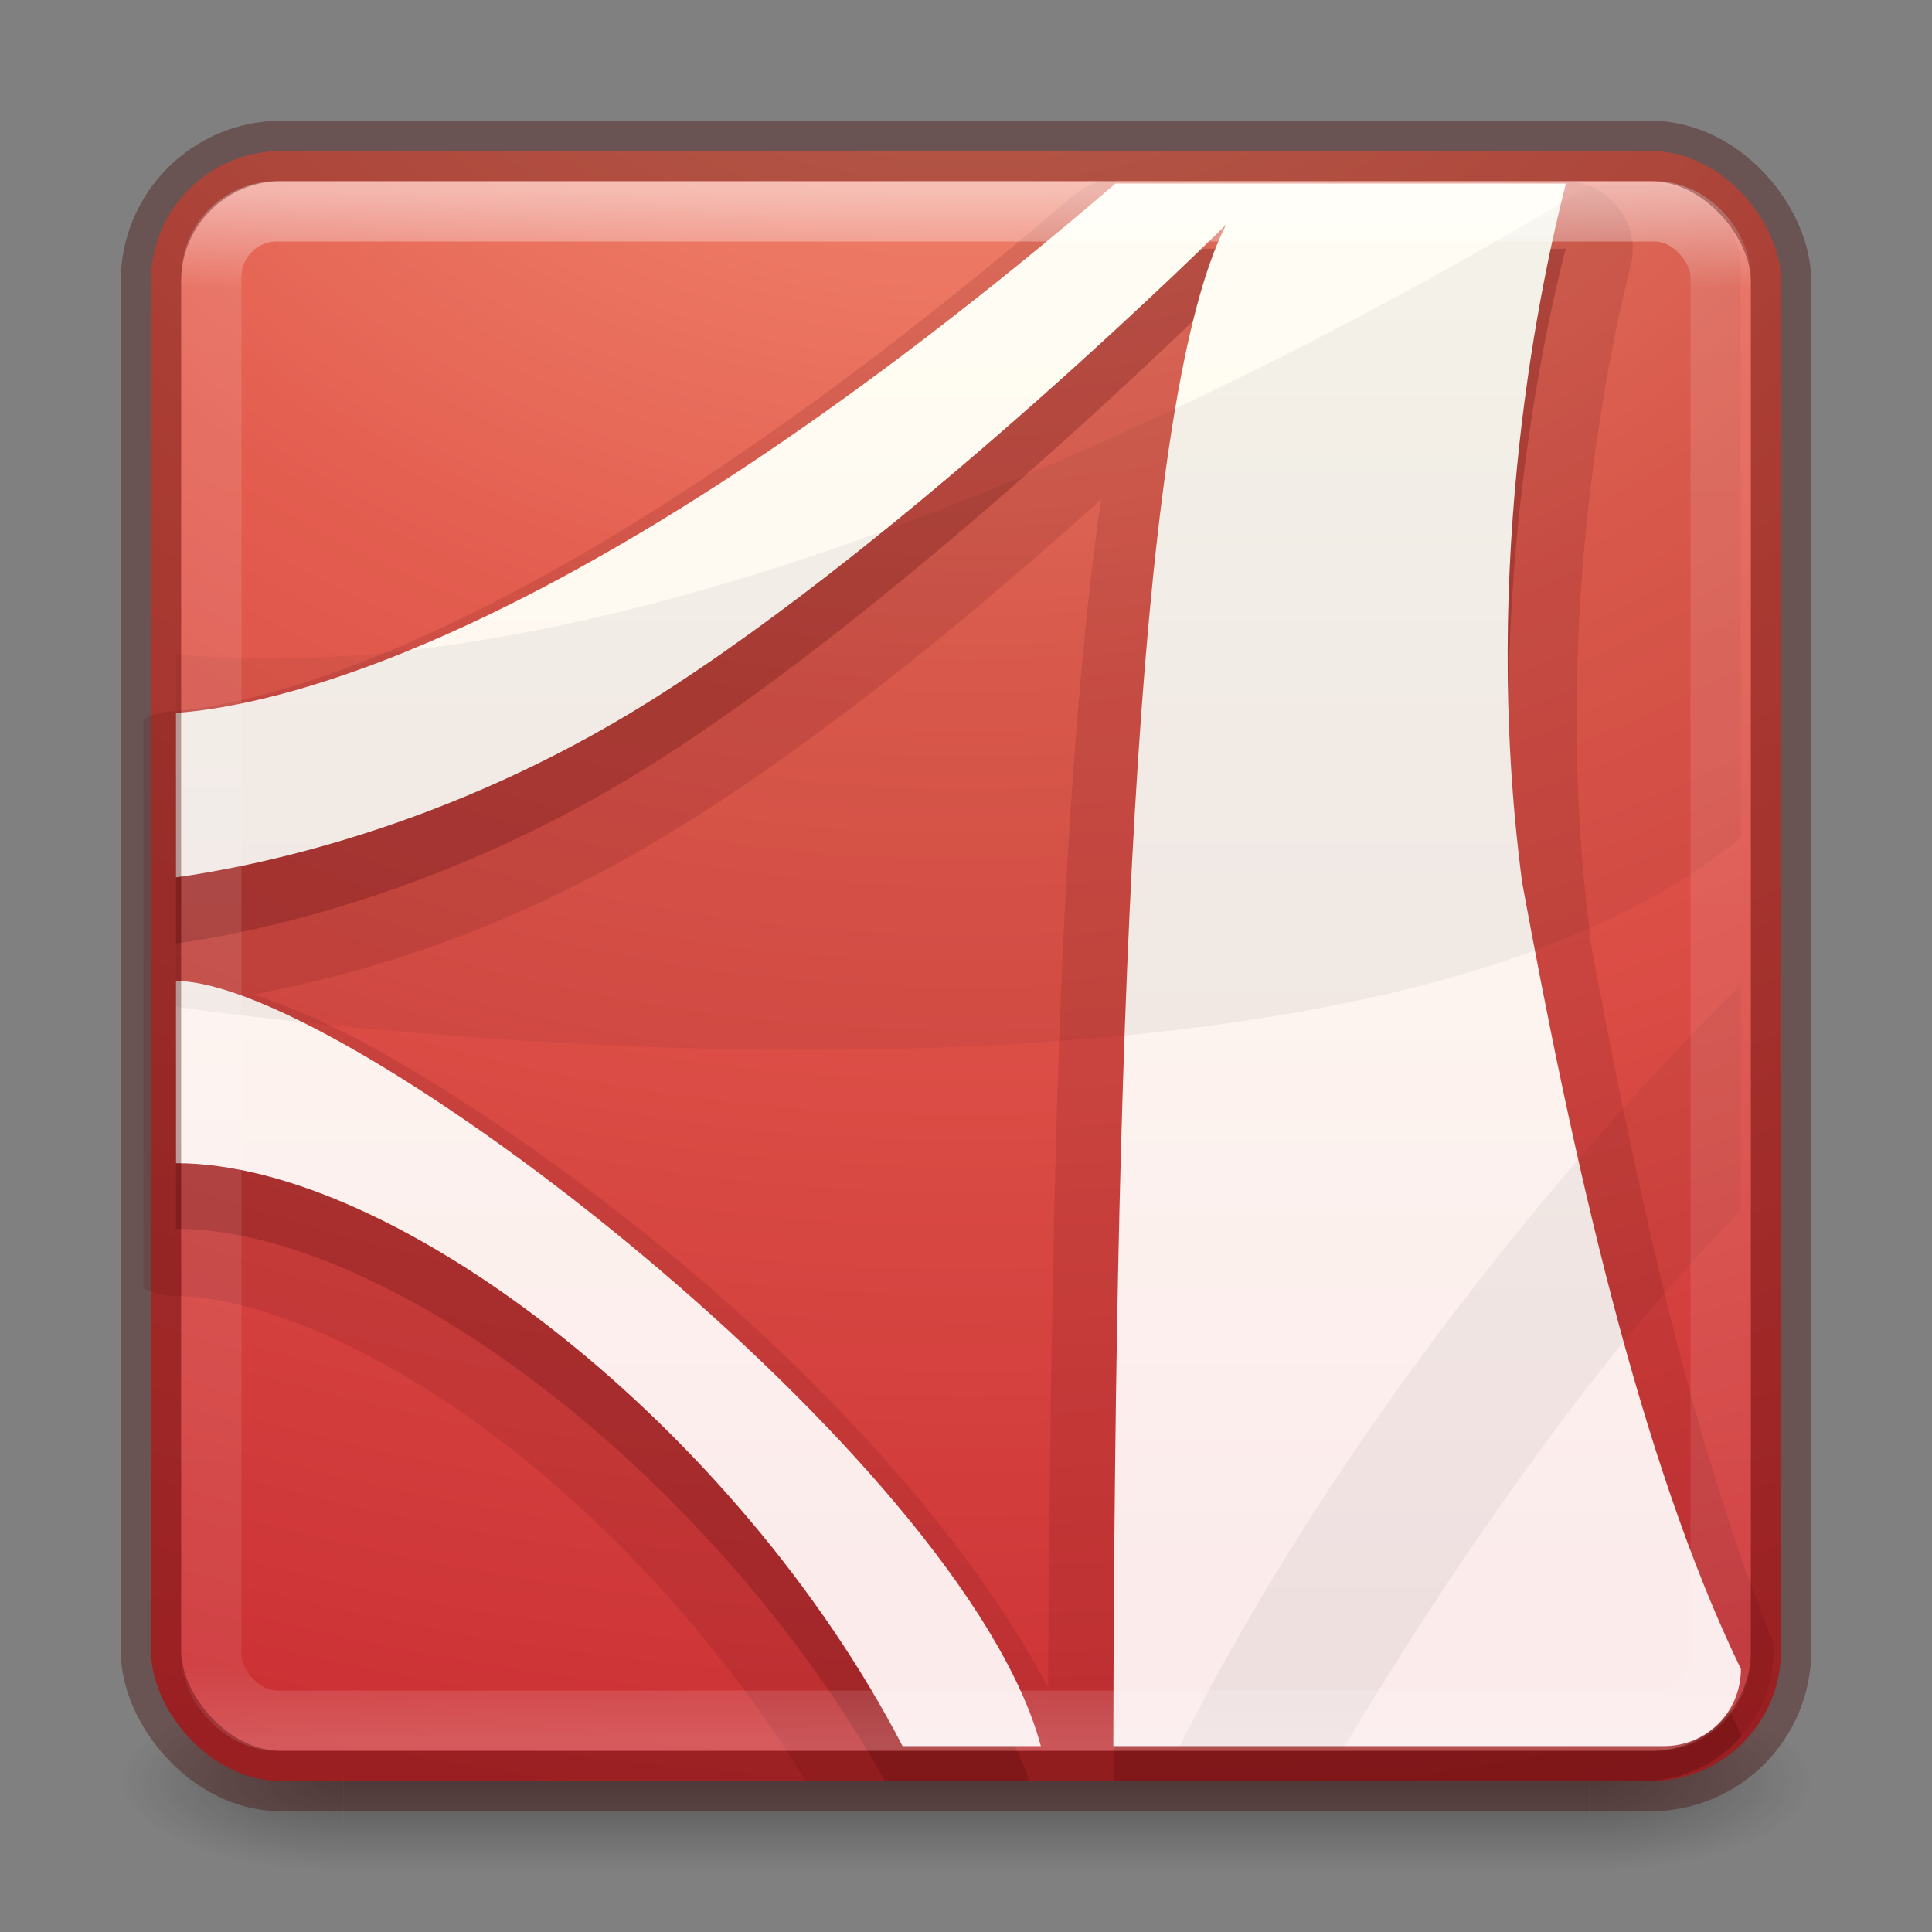 <?xml version="1.0" encoding="UTF-8" standalone="no"?>
<svg
   xmlns:dc="http://purl.org/dc/elements/1.1/"
   xmlns:cc="http://creativecommons.org/ns#"
   xmlns:rdf="http://www.w3.org/1999/02/22-rdf-syntax-ns#"
   xmlns:svg="http://www.w3.org/2000/svg"
   xmlns="http://www.w3.org/2000/svg"
   xmlns:xlink="http://www.w3.org/1999/xlink"
   version="1.1"
   width="32"
   height="32"
   id="svg6358">
  <rect width="100%" height="100%" fill="#808080" stroke="none"/>
  <defs
     id="defs6360">
    <linearGradient
       x1="24"
       y1="5"
       x2="24"
       y2="43"
       id="linearGradient4140"
       xlink:href="#linearGradient3924-33"
       gradientUnits="userSpaceOnUse"
       gradientTransform="matrix(0.676,0,0,0.676,-0.216,-0.216)" />
    <linearGradient
       id="linearGradient3924-33">
      <stop
         id="stop3926-0"
         style="stop-color:#ffffff;stop-opacity:1"
         offset="0" />
      <stop
         id="stop3928-5"
         style="stop-color:#ffffff;stop-opacity:0.235"
         offset="0.063" />
      <stop
         id="stop3930-2"
         style="stop-color:#ffffff;stop-opacity:0.157"
         offset="0.951" />
      <stop
         id="stop3932-5"
         style="stop-color:#ffffff;stop-opacity:0.392"
         offset="1" />
    </linearGradient>
    <linearGradient
       x1="167.983"
       y1="8.508"
       x2="167.983"
       y2="54.78"
       id="linearGradient4974-4"
       xlink:href="#linearGradient5803-2-7"
       gradientUnits="userSpaceOnUse"
       gradientTransform="matrix(0.444,0,0,0.444,-24,2.778)" />
    <linearGradient
       id="linearGradient5803-2-7">
      <stop
         id="stop5805-3-6"
         style="stop-color:#fffdf3;stop-opacity:1"
         offset="0" />
      <stop
         id="stop5807-0-0"
         style="stop-color:#fbebeb;stop-opacity:1"
         offset="1" />
    </linearGradient>
    <radialGradient
       cx="8.276"
       cy="9.994"
       r="12.672"
       fx="8.276"
       fy="9.994"
       id="radialGradient4601-1"
       xlink:href="#linearGradient3242"
       gradientUnits="userSpaceOnUse"
       gradientTransform="matrix(0,4.616,-5.667,0,72.688,-42.474)" />
    <linearGradient
       id="linearGradient3242">
      <stop
         id="stop3244"
         style="stop-color:#f89b7e;stop-opacity:1"
         offset="0" />
      <stop
         id="stop3246"
         style="stop-color:#e35d4f;stop-opacity:1"
         offset="0.262" />
      <stop
         id="stop3248"
         style="stop-color:#c6262e;stop-opacity:1"
         offset="0.661" />
      <stop
         id="stop3250"
         style="stop-color:#690b2c;stop-opacity:1"
         offset="1" />
    </linearGradient>
    <radialGradient
       cx="4.993"
       cy="43.5"
       r="2.5"
       fx="4.993"
       fy="43.5"
       id="radialGradient2976"
       xlink:href="#linearGradient3688-166-749-0"
       gradientUnits="userSpaceOnUse"
       gradientTransform="matrix(2.004,0,0,1.4,27.988,-17.4)" />
    <linearGradient
       id="linearGradient3688-166-749-0">
      <stop
         id="stop2883-7"
         style="stop-color:#181818;stop-opacity:1"
         offset="0" />
      <stop
         id="stop2885-0"
         style="stop-color:#181818;stop-opacity:0"
         offset="1" />
    </linearGradient>
    <radialGradient
       cx="4.993"
       cy="43.5"
       r="2.5"
       fx="4.993"
       fy="43.5"
       id="radialGradient2978"
       xlink:href="#linearGradient3688-464-309-9"
       gradientUnits="userSpaceOnUse"
       gradientTransform="matrix(2.004,0,0,1.4,-20.012,-104.4)" />
    <linearGradient
       id="linearGradient3688-464-309-9">
      <stop
         id="stop2889-76"
         style="stop-color:#181818;stop-opacity:1"
         offset="0" />
      <stop
         id="stop2891-4"
         style="stop-color:#181818;stop-opacity:0"
         offset="1" />
    </linearGradient>
    <linearGradient
       x1="25.058"
       y1="47.028"
       x2="25.058"
       y2="39.999"
       id="linearGradient2980"
       xlink:href="#linearGradient3702-501-757-9"
       gradientUnits="userSpaceOnUse" />
    <linearGradient
       id="linearGradient3702-501-757-9">
      <stop
         id="stop2895-9"
         style="stop-color:#181818;stop-opacity:0"
         offset="0" />
      <stop
         id="stop2897-8"
         style="stop-color:#181818;stop-opacity:1"
         offset="0.5" />
      <stop
         id="stop2899-9"
         style="stop-color:#181818;stop-opacity:0"
         offset="1" />
    </linearGradient>
  </defs>
  <g
     style="display:inline"
     id="g2036-5"
     transform="matrix(0.7,0,0,0.333,-0.8,15.333)">
    <g
       style="opacity:0.4"
       id="g3712-2"
       transform="matrix(1.053,0,0,1.286,-1.263,-13.429)">
      <rect
         style="fill:url(#radialGradient2976);fill-opacity:1;stroke:none"
         id="rect2801-2"
         y="40"
         x="38"
         height="7"
         width="5" />
      <rect
         style="fill:url(#radialGradient2978);fill-opacity:1;stroke:none"
         id="rect3696-8"
         transform="scale(-1,-1)"
         y="-47"
         x="-10"
         height="7"
         width="5" />
      <rect
         style="fill:url(#linearGradient2980);fill-opacity:1;stroke:none"
         id="rect3700-6"
         y="40"
         x="10"
         height="7"
         width="28" />
    </g>
  </g>
  <rect
     style="color:#000000;display:inline;overflow:visible;visibility:visible;fill:url(#radialGradient4601-1);fill-opacity:1;fill-rule:nonzero;stroke:none;stroke-width:1;marker:none;enable-background:accumulate"
     id="rect5505-9"
     y="2.5"
     x="2.5"
     ry="2.16"
     rx="2.16"
     height="27"
     width="27" />
  <g
     id="g8137"
     transform="matrix(1.08,0,0,1.08,-1.405,-2.36)">
    <path
       d="m 18.188,4.969 a 1.039,1.039 0 0 0 -0.469,0.25 C 9.65,12.142 5.196,13.005 3.937,13.094 a 1.039,1.039 0 0 0 -0.438,0.125 l 0,8.719 a 1.039,1.039 0 0 0 0.5,0.125 c 1.241,0 3.192,0.832 5.062,2.281 C 10.788,25.681 12.445,27.508 13.656,29.5 L 26.5,29.5 c 1.108,0 2,-0.892 2,-2 l 0,-0.125 c -1.235,-2.981 -2.128,-7.075 -2.812,-10.781 -0.003,-0.023 0.003,-0.04 0,-0.062 -0.61,-4.737 0.286,-8.959 0.625,-10.281 a 1.039,1.039 0 0 0 -1,-1.281 l -6.906,0 a 1.039,1.039 0 0 0 -0.219,0 z m 0,4.875 c -0.198,1.35 -0.345,2.918 -0.469,4.781 -0.24,3.609 -0.312,8.33 -0.344,13.438 -1.233,-2.307 -3.396,-4.674 -5.844,-6.688 -1.413,-1.163 -2.846,-2.159 -4.125,-2.906 -0.811,-0.474 -1.531,-0.811 -2.219,-1.031 1.528,-0.295 3.874,-0.902 6.625,-2.625 2.306,-1.444 4.598,-3.366 6.375,-4.969 z"
       id="path5611"
       style="color:#000000;display:inline;overflow:visible;visibility:visible;opacity:0.15;fill:#661215;fill-opacity:1;fill-rule:evenodd;stroke:none;stroke-width:1;marker:none;enable-background:accumulate" />
    <path
       d="M 18.406,6 C 10.226,13.019 5.554,14.016 4,14.125 l 0,2.531 C 5.173,16.492 8.109,15.905 11.25,13.938 15.277,11.415 20.094,6.625 20.094,6.625 18.792,9.179 18.41,17.937 18.375,29.5 l 8.125,0 c 0.603,0 1.134,-0.268 1.5,-0.688 2.7e-4,-0.011 0,-0.021 0,-0.031 C 26.435,25.554 25.424,20.886 24.656,16.719 24.001,11.746 24.954,7.401 25.312,6 l -6.906,0 z M 4,18.219 l 0,2.812 c 3.286,0 8.266,3.815 10.875,8.469 l 2.219,0 C 15.429,25.05 6.505,18.219 4,18.219 Z"
       id="path6711-76-3"
       style="color:#000000;display:inline;overflow:visible;visibility:visible;opacity:0.3;fill:#661215;fill-opacity:1;fill-rule:evenodd;stroke:none;stroke-width:1;marker:none;enable-background:accumulate" />
    <path
       d="M 18.408,5 C 10.228,12.019 5.554,13.01 4,13.119 l 0,2.522 c 1.173,-0.164 4.122,-0.733 7.263,-2.7 4.027,-2.522 8.842,-7.311 8.842,-7.311 C 18.785,8.221 18.4,17.153 18.375,28.964 l 8.441,0 C 27.477,28.964 28,28.441 28,27.781 26.435,24.554 25.412,19.888 24.645,15.721 23.989,10.748 24.957,6.401 25.316,5 l -6.908,0 z M 4,17.23 l 0,2.794 c 3.396,0 8.617,4.075 11.143,8.94 l 2.121,0 C 16.077,24.541 6.591,17.23 4,17.23 Z"
       id="path6711-76"
       style="color:#000000;display:inline;overflow:visible;visibility:visible;fill:url(#linearGradient4974-4);fill-opacity:1;fill-rule:nonzero;stroke:none;stroke-width:1;marker:none;enable-background:accumulate" />
    <path
       d="M 25.688,5.031 C 22.472,6.99 11.948,12.975 4,12.219 l 0,5.406 c 0,0 17.674,2.626 24,-2.594 l 0,-8.719 c 0,-0.699 -0.55,-1.281 -1.25,-1.281 l -1.062,0 z M 28,17.281 C 24.819,20.449 21.55,24.667 19.375,29 l 2.531,0 C 23.667,26.025 25.978,22.765 28,20.75 l 0,-3.469 z"
       id="path6713-9"
       style="opacity:0.05;fill:#000000;fill-opacity:1;fill-rule:evenodd;stroke:none" />
  </g>
  <rect
     style="opacity:0.5;fill:none;stroke:url(#linearGradient4140);stroke-width:1;stroke-linecap:round;stroke-linejoin:round;stroke-miterlimit:4;stroke-dasharray:none;stroke-dashoffset:0;stroke-opacity:1"
     id="rect6741-7-7"
     y="3.5"
     x="3.5"
     ry="1.087"
     rx="1.087"
     height="25"
     width="25" />
  <rect
     style="color:#000000;display:inline;overflow:visible;visibility:visible;opacity:0.35;fill:none;stroke:#410000;stroke-width:1;stroke-linecap:round;stroke-linejoin:round;stroke-miterlimit:4;stroke-dasharray:none;stroke-dashoffset:0;stroke-opacity:1;marker:none;enable-background:accumulate"
     id="rect5505-9-7"
     y="2.5"
     x="2.5"
     ry="2.16"
     rx="2.16"
     height="27"
     width="27" />
</svg>
